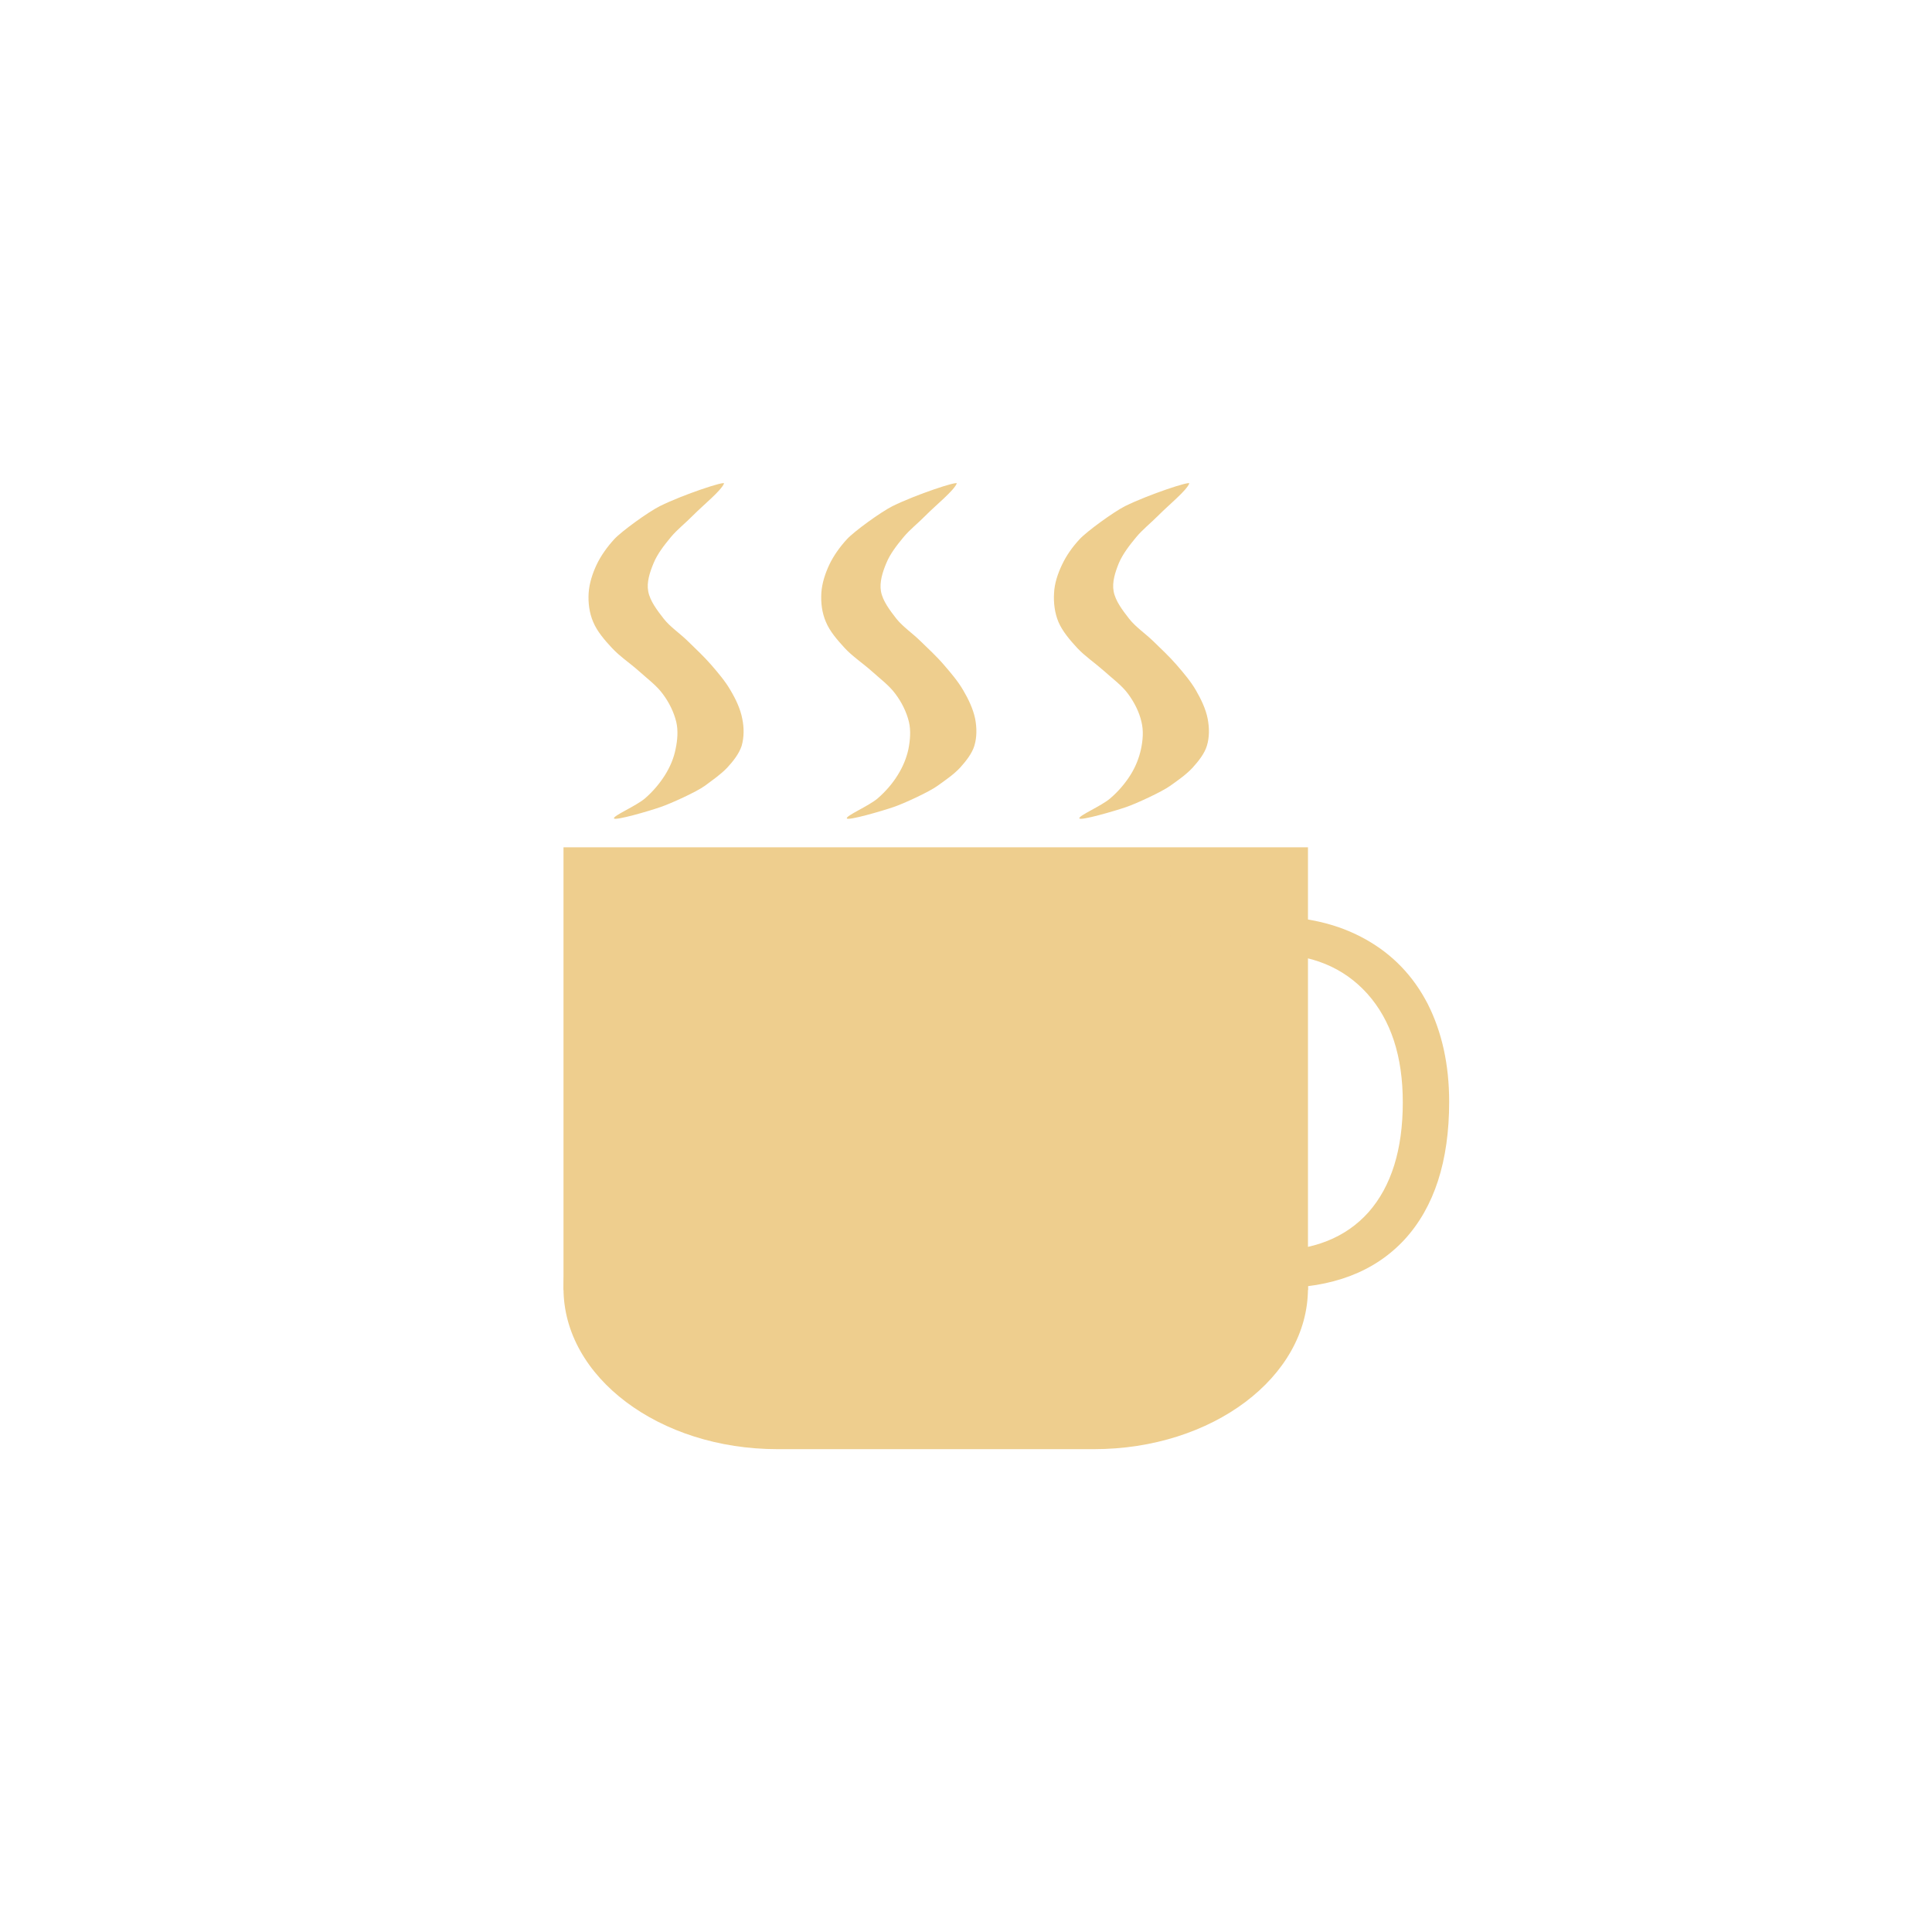 <!-- color: #a57b44 -->
<svg xmlns="http://www.w3.org/2000/svg" xmlns:xlink="http://www.w3.org/1999/xlink" width="48px" height="48px" viewBox="0 0 48 48" version="1.1">
<g id="surface1">
<path style=" stroke:none;fill-rule:nonzero;fill:rgb(93.333%,80.784%,55.686%);fill-opacity:1;" d="M 19.316 28.012 L 27.18 28.012 C 30.117 28.012 32.496 29.801 32.496 32.008 C 32.496 34.215 30.117 36.004 27.18 36.004 L 19.316 36.004 C 16.379 36.004 14 34.215 14 32.008 C 14 29.801 16.379 28.012 19.316 28.012 M 19.316 28.012 "/>
<path style=" stroke:none;fill-rule:nonzero;fill:rgb(93.333%,80.784%,55.686%);fill-opacity:1;" d="M 14 21.051 L 32.496 21.051 L 32.496 32.051 L 14 32.051 M 14 21.051 "/>
<path style=" stroke:none;fill-rule:nonzero;fill:rgb(93.333%,80.784%,55.686%);fill-opacity:1;" d="M 31.559 23.703 C 32.578 23.703 33.379 24.031 33.973 24.691 C 34.559 25.348 34.852 26.246 34.852 27.387 C 34.852 28.562 34.566 29.473 34.004 30.113 C 33.434 30.754 32.621 31.074 31.574 31.074 C 30.926 31.074 30.191 30.961 29.363 30.734 L 29.363 31.648 C 30.004 31.883 30.797 32 31.738 32 C 33.102 32 34.152 31.598 34.895 30.797 C 35.633 29.992 36.004 28.852 36.004 27.375 C 36.004 26.449 35.824 25.641 35.473 24.945 C 35.113 24.246 34.598 23.711 33.926 23.336 C 33.25 22.957 32.457 22.77 31.547 22.77 C 30.578 22.77 29.727 22.941 29.004 23.285 L 29.457 24.184 C 30.16 23.863 30.859 23.703 31.559 23.703 "/>
<path style=" stroke:none;fill-rule:nonzero;fill:rgb(93.333%,80.784%,55.686%);fill-opacity:1;" d="M 17.988 12.012 C 18.016 11.945 16.988 12.281 16.395 12.574 C 16.098 12.723 15.434 13.207 15.262 13.395 C 15.086 13.586 14.93 13.805 14.824 14.027 C 14.719 14.25 14.641 14.492 14.625 14.73 C 14.609 14.969 14.641 15.23 14.738 15.453 C 14.836 15.688 15.02 15.902 15.207 16.102 C 15.395 16.305 15.652 16.477 15.863 16.664 C 16.07 16.852 16.305 17.023 16.461 17.234 C 16.621 17.445 16.742 17.691 16.801 17.934 C 16.852 18.148 16.832 18.391 16.785 18.609 C 16.742 18.832 16.648 19.055 16.523 19.254 C 16.391 19.465 16.219 19.668 16.02 19.84 C 15.797 20.027 15.234 20.266 15.254 20.332 C 15.273 20.398 16.137 20.148 16.41 20.051 C 16.656 19.969 17.309 19.672 17.512 19.523 C 17.699 19.383 17.906 19.242 18.066 19.074 C 18.219 18.91 18.363 18.723 18.426 18.531 C 18.488 18.316 18.488 18.078 18.441 17.855 C 18.395 17.613 18.281 17.371 18.148 17.148 C 18.02 16.926 17.844 16.719 17.668 16.516 C 17.488 16.309 17.285 16.121 17.086 15.926 C 16.895 15.738 16.652 15.578 16.492 15.375 C 16.328 15.164 16.148 14.93 16.105 14.691 C 16.062 14.465 16.145 14.215 16.238 13.992 C 16.332 13.762 16.5 13.547 16.668 13.344 C 16.824 13.156 17.035 12.992 17.211 12.812 C 17.473 12.547 17.918 12.191 17.988 12.012 M 17.988 12.012 "/>
<path style=" stroke:none;fill-rule:nonzero;fill:rgb(93.333%,80.784%,55.686%);fill-opacity:1;" d="M 23.77 12.012 C 23.797 11.945 22.773 12.281 22.176 12.574 C 21.879 12.723 21.215 13.207 21.043 13.395 C 20.867 13.586 20.711 13.805 20.605 14.027 C 20.5 14.25 20.422 14.492 20.406 14.73 C 20.391 14.969 20.422 15.23 20.52 15.453 C 20.617 15.688 20.805 15.902 20.988 16.102 C 21.176 16.305 21.434 16.477 21.645 16.664 C 21.852 16.852 22.086 17.023 22.242 17.234 C 22.402 17.445 22.523 17.691 22.582 17.934 C 22.633 18.148 22.613 18.391 22.57 18.609 C 22.523 18.832 22.43 19.055 22.305 19.254 C 22.176 19.465 22 19.668 21.801 19.84 C 21.578 20.027 21.016 20.266 21.039 20.332 C 21.059 20.398 21.918 20.148 22.199 20.051 C 22.445 19.969 23.09 19.672 23.293 19.523 C 23.488 19.383 23.695 19.242 23.852 19.074 C 24 18.91 24.148 18.723 24.207 18.531 C 24.273 18.316 24.27 18.078 24.227 17.855 C 24.176 17.613 24.062 17.371 23.93 17.148 C 23.801 16.926 23.625 16.719 23.449 16.516 C 23.273 16.309 23.066 16.121 22.867 15.926 C 22.676 15.738 22.438 15.578 22.273 15.375 C 22.109 15.164 21.93 14.93 21.887 14.691 C 21.848 14.465 21.926 14.215 22.02 13.992 C 22.113 13.762 22.281 13.547 22.449 13.344 C 22.605 13.156 22.816 12.992 22.992 12.812 C 23.254 12.547 23.699 12.191 23.77 12.012 M 23.77 12.012 "/>
<path style=" stroke:none;fill-rule:nonzero;fill:rgb(93.333%,80.784%,55.686%);fill-opacity:1;" d="M 29.547 12.012 C 29.574 11.945 28.551 12.281 27.953 12.574 C 27.66 12.723 26.996 13.207 26.824 13.395 C 26.645 13.586 26.492 13.805 26.387 14.027 C 26.281 14.25 26.199 14.492 26.188 14.73 C 26.172 14.969 26.203 15.23 26.297 15.453 C 26.398 15.688 26.582 15.902 26.766 16.102 C 26.957 16.305 27.211 16.477 27.422 16.664 C 27.629 16.852 27.867 17.023 28.023 17.234 C 28.18 17.445 28.305 17.691 28.359 17.934 C 28.414 18.148 28.395 18.391 28.348 18.609 C 28.301 18.832 28.211 19.055 28.086 19.254 C 27.953 19.465 27.781 19.668 27.578 19.84 C 27.359 20.027 26.793 20.266 26.816 20.332 C 26.84 20.398 27.699 20.148 27.98 20.051 C 28.223 19.969 28.867 19.672 29.074 19.523 C 29.27 19.383 29.473 19.242 29.629 19.074 C 29.777 18.91 29.926 18.723 29.984 18.531 C 30.051 18.316 30.047 18.078 30.004 17.855 C 29.957 17.613 29.84 17.371 29.711 17.148 C 29.582 16.926 29.406 16.719 29.23 16.516 C 29.051 16.309 28.848 16.121 28.648 15.926 C 28.453 15.738 28.215 15.578 28.055 15.375 C 27.891 15.164 27.711 14.93 27.668 14.691 C 27.625 14.465 27.707 14.215 27.797 13.992 C 27.895 13.762 28.062 13.547 28.23 13.344 C 28.387 13.156 28.594 12.992 28.773 12.812 C 29.035 12.547 29.477 12.191 29.547 12.012 M 29.547 12.012 "/>
</g>
</svg>
